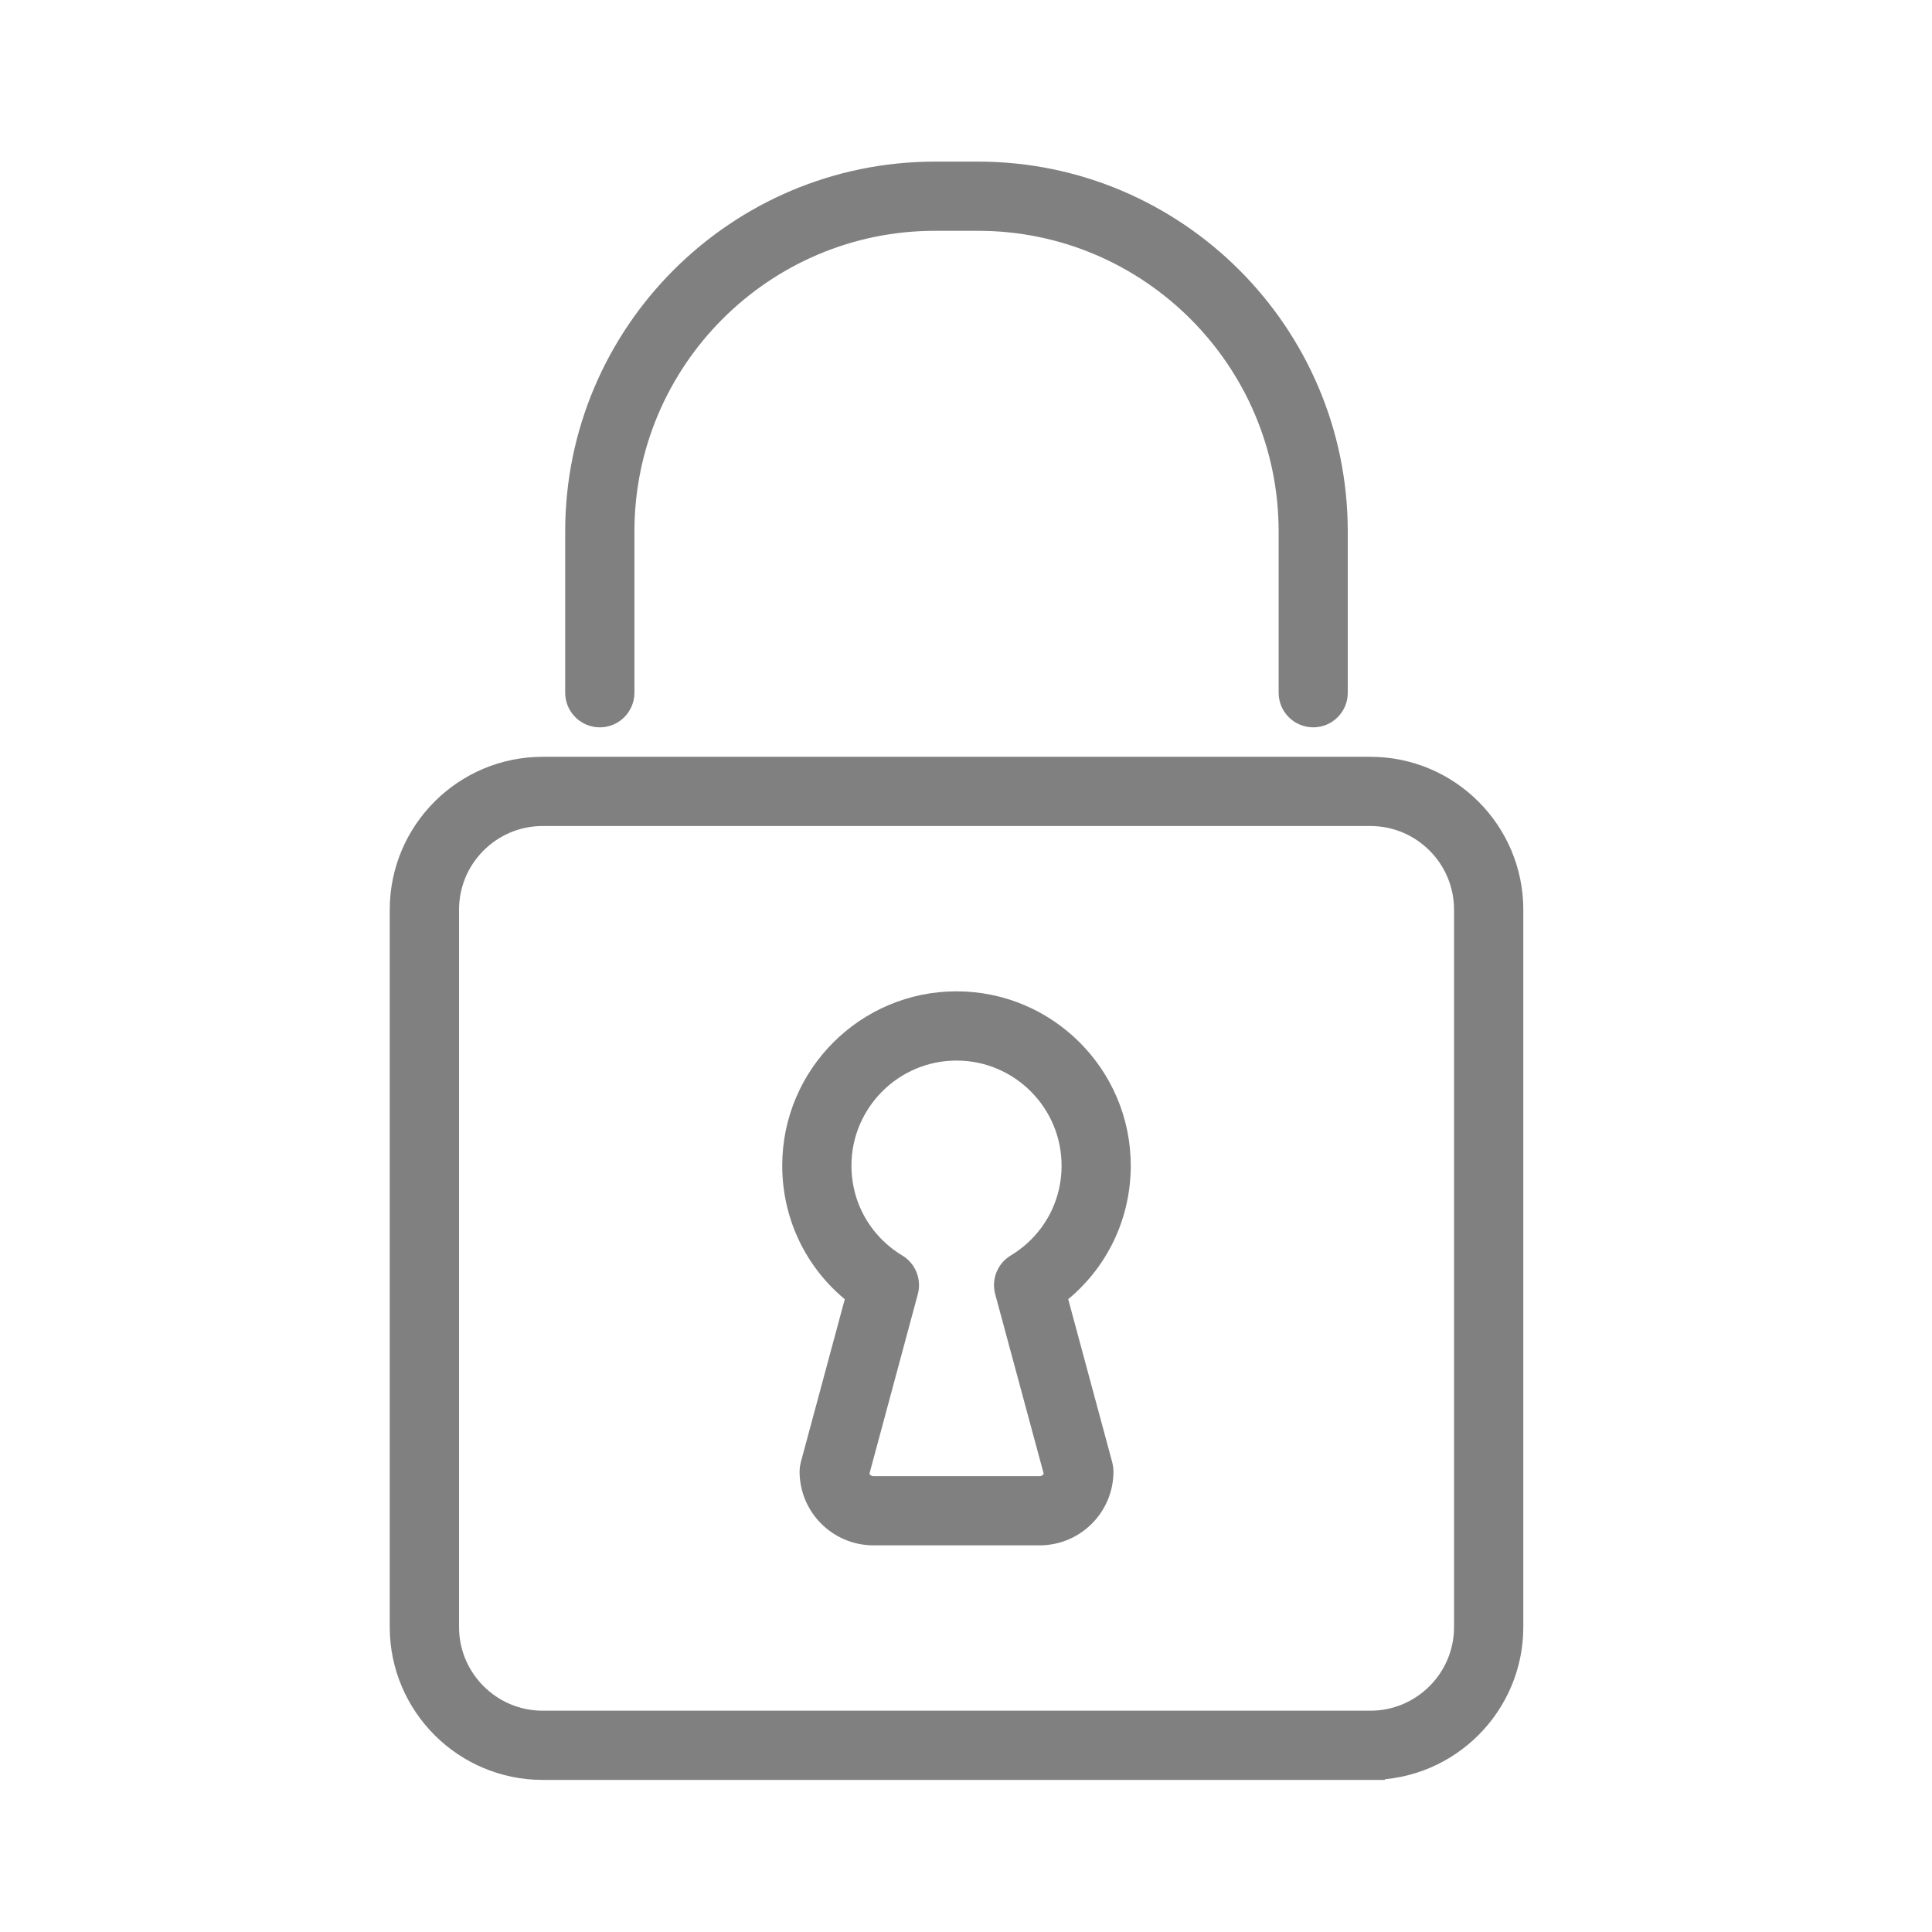<?xml version="1.0" encoding="UTF-8" standalone="no"?>
<svg
   xmlns:dc="http://purl.org/dc/elements/1.1/"
   xmlns:cc="http://creativecommons.org/ns#"
   xmlns:rdf="http://www.w3.org/1999/02/22-rdf-syntax-ns#"
   xmlns:svg="http://www.w3.org/2000/svg"
   xmlns="http://www.w3.org/2000/svg"
   xmlns:sodipodi="http://sodipodi.sourceforge.net/DTD/sodipodi-0.dtd"
   xmlns:inkscape="http://www.inkscape.org/namespaces/inkscape"
   version="1.1"
   id="Layer_1"
   x="0px"
   y="0px"
   width="100px"
   height="100px"
   viewBox="0 0 100 100"
   enable-background="new 0 0 100 100"
   xml:space="preserve"
   inkscape:version="0.91 r13725"
   sodipodi:docname="login-password.svg"><defs
     id="defs11" /><sodipodi:namedview
     pagecolor="#ffffff"
     bordercolor="#666666"
     borderopacity="1"
     objecttolerance="10"
     gridtolerance="10"
     guidetolerance="10"
     inkscape:pageopacity="0"
     inkscape:pageshadow="2"
     inkscape:window-width="1017"
     inkscape:window-height="605"
     id="namedview9"
     showgrid="false"
     inkscape:zoom="2.36"
     inkscape:cx="-22.245763"
     inkscape:cy="50"
     inkscape:window-x="138"
     inkscape:window-y="109"
     inkscape:window-maximized="0"
     inkscape:current-layer="Layer_1" /><path
     stroke-miterlimit="10"
     d="m 70.932,91.378 -42.845,0 c -3.95,0 -7.164,-3.213 -7.164,-7.162 l 0,-37.132 c 0,-3.949 3.213,-7.162 7.164,-7.162 l 42.845,0 c 3.95,0 7.164,3.213 7.164,7.162 l 0,37.133 c -0.001,3.948 -3.215,7.161 -7.164,7.161 z M 28.088,42.004 c -2.801,0 -5.078,2.278 -5.078,5.079 l 0,37.133 c 0,2.801 2.277,5.079 5.078,5.079 l 42.845,0 c 2.801,0 5.078,-2.278 5.078,-5.079 l 0,-37.132 c 0,-2.801 -2.277,-5.079 -5.078,-5.079 l -42.845,0 z"
     id="path3"
     inkscape:connector-curvature="0"
     style="stroke:#808080;stroke-width:1.5;stroke-miterlimit:10;stroke-dasharray:none;stroke-opacity:1;fill:#808080;fill-opacity:1" /><path
     stroke-miterlimit="10"
     d="m 53.813,79.237 -8.602,0 c -1.695,0 -3.075,-1.377 -3.075,-3.074 0,-0.092 0.012,-0.182 0.035,-0.272 l 2.408,-8.928 c -2.106,-1.556 -3.341,-3.983 -3.341,-6.632 0,-4.56 3.71,-8.27 8.271,-8.27 4.561,0 8.269,3.71 8.269,8.27 0,2.649 -1.235,5.075 -3.341,6.631 l 2.41,8.929 c 0.024,0.088 0.036,0.179 0.036,0.272 0.001,1.697 -1.378,3.074 -3.071,3.074 z m -9.587,-2.96 c 0.058,0.493 0.476,0.878 0.985,0.878 l 8.602,0 c 0.507,0 0.928,-0.382 0.985,-0.878 l -2.563,-9.489 c -0.121,-0.449 0.071,-0.924 0.469,-1.162 1.874,-1.134 2.993,-3.113 2.993,-5.292 0,-3.412 -2.775,-6.189 -6.187,-6.189 -3.413,0 -6.189,2.778 -6.189,6.189 0,2.179 1.119,4.158 2.993,5.292 0.398,0.24 0.588,0.715 0.469,1.162 l -2.557,9.489 z"
     id="path5"
     inkscape:connector-curvature="0"
     style="stroke:#808080;stroke-width:1.5;stroke-miterlimit:10;stroke-dasharray:none;stroke-opacity:1;fill:#808080;fill-opacity:1" /><path
     stroke-miterlimit="10"
     d="m 67.974,36.897 c -0.575,0 -1.042,-0.466 -1.042,-1.042 l 0,-8.349 c 0,-8.992 -7.317,-16.309 -16.307,-16.309 l -2.23,0 c -8.992,0 -16.307,7.317 -16.307,16.309 l 0,8.349 c 0,0.575 -0.466,1.042 -1.042,1.042 -0.575,0 -1.042,-0.466 -1.042,-1.042 l 0,-8.349 c 0,-10.141 8.248,-18.391 18.388,-18.391 l 2.23,0 c 10.14,0 18.388,8.251 18.388,18.391 l 0,8.349 c 0.004,0.575 -0.463,1.042 -1.037,1.042 z"
     id="path7"
     inkscape:connector-curvature="0"
     style="stroke:#808080;stroke-width:1.5;stroke-miterlimit:10;stroke-dasharray:none;stroke-opacity:1;fill:#808080;fill-opacity:1" /></svg>